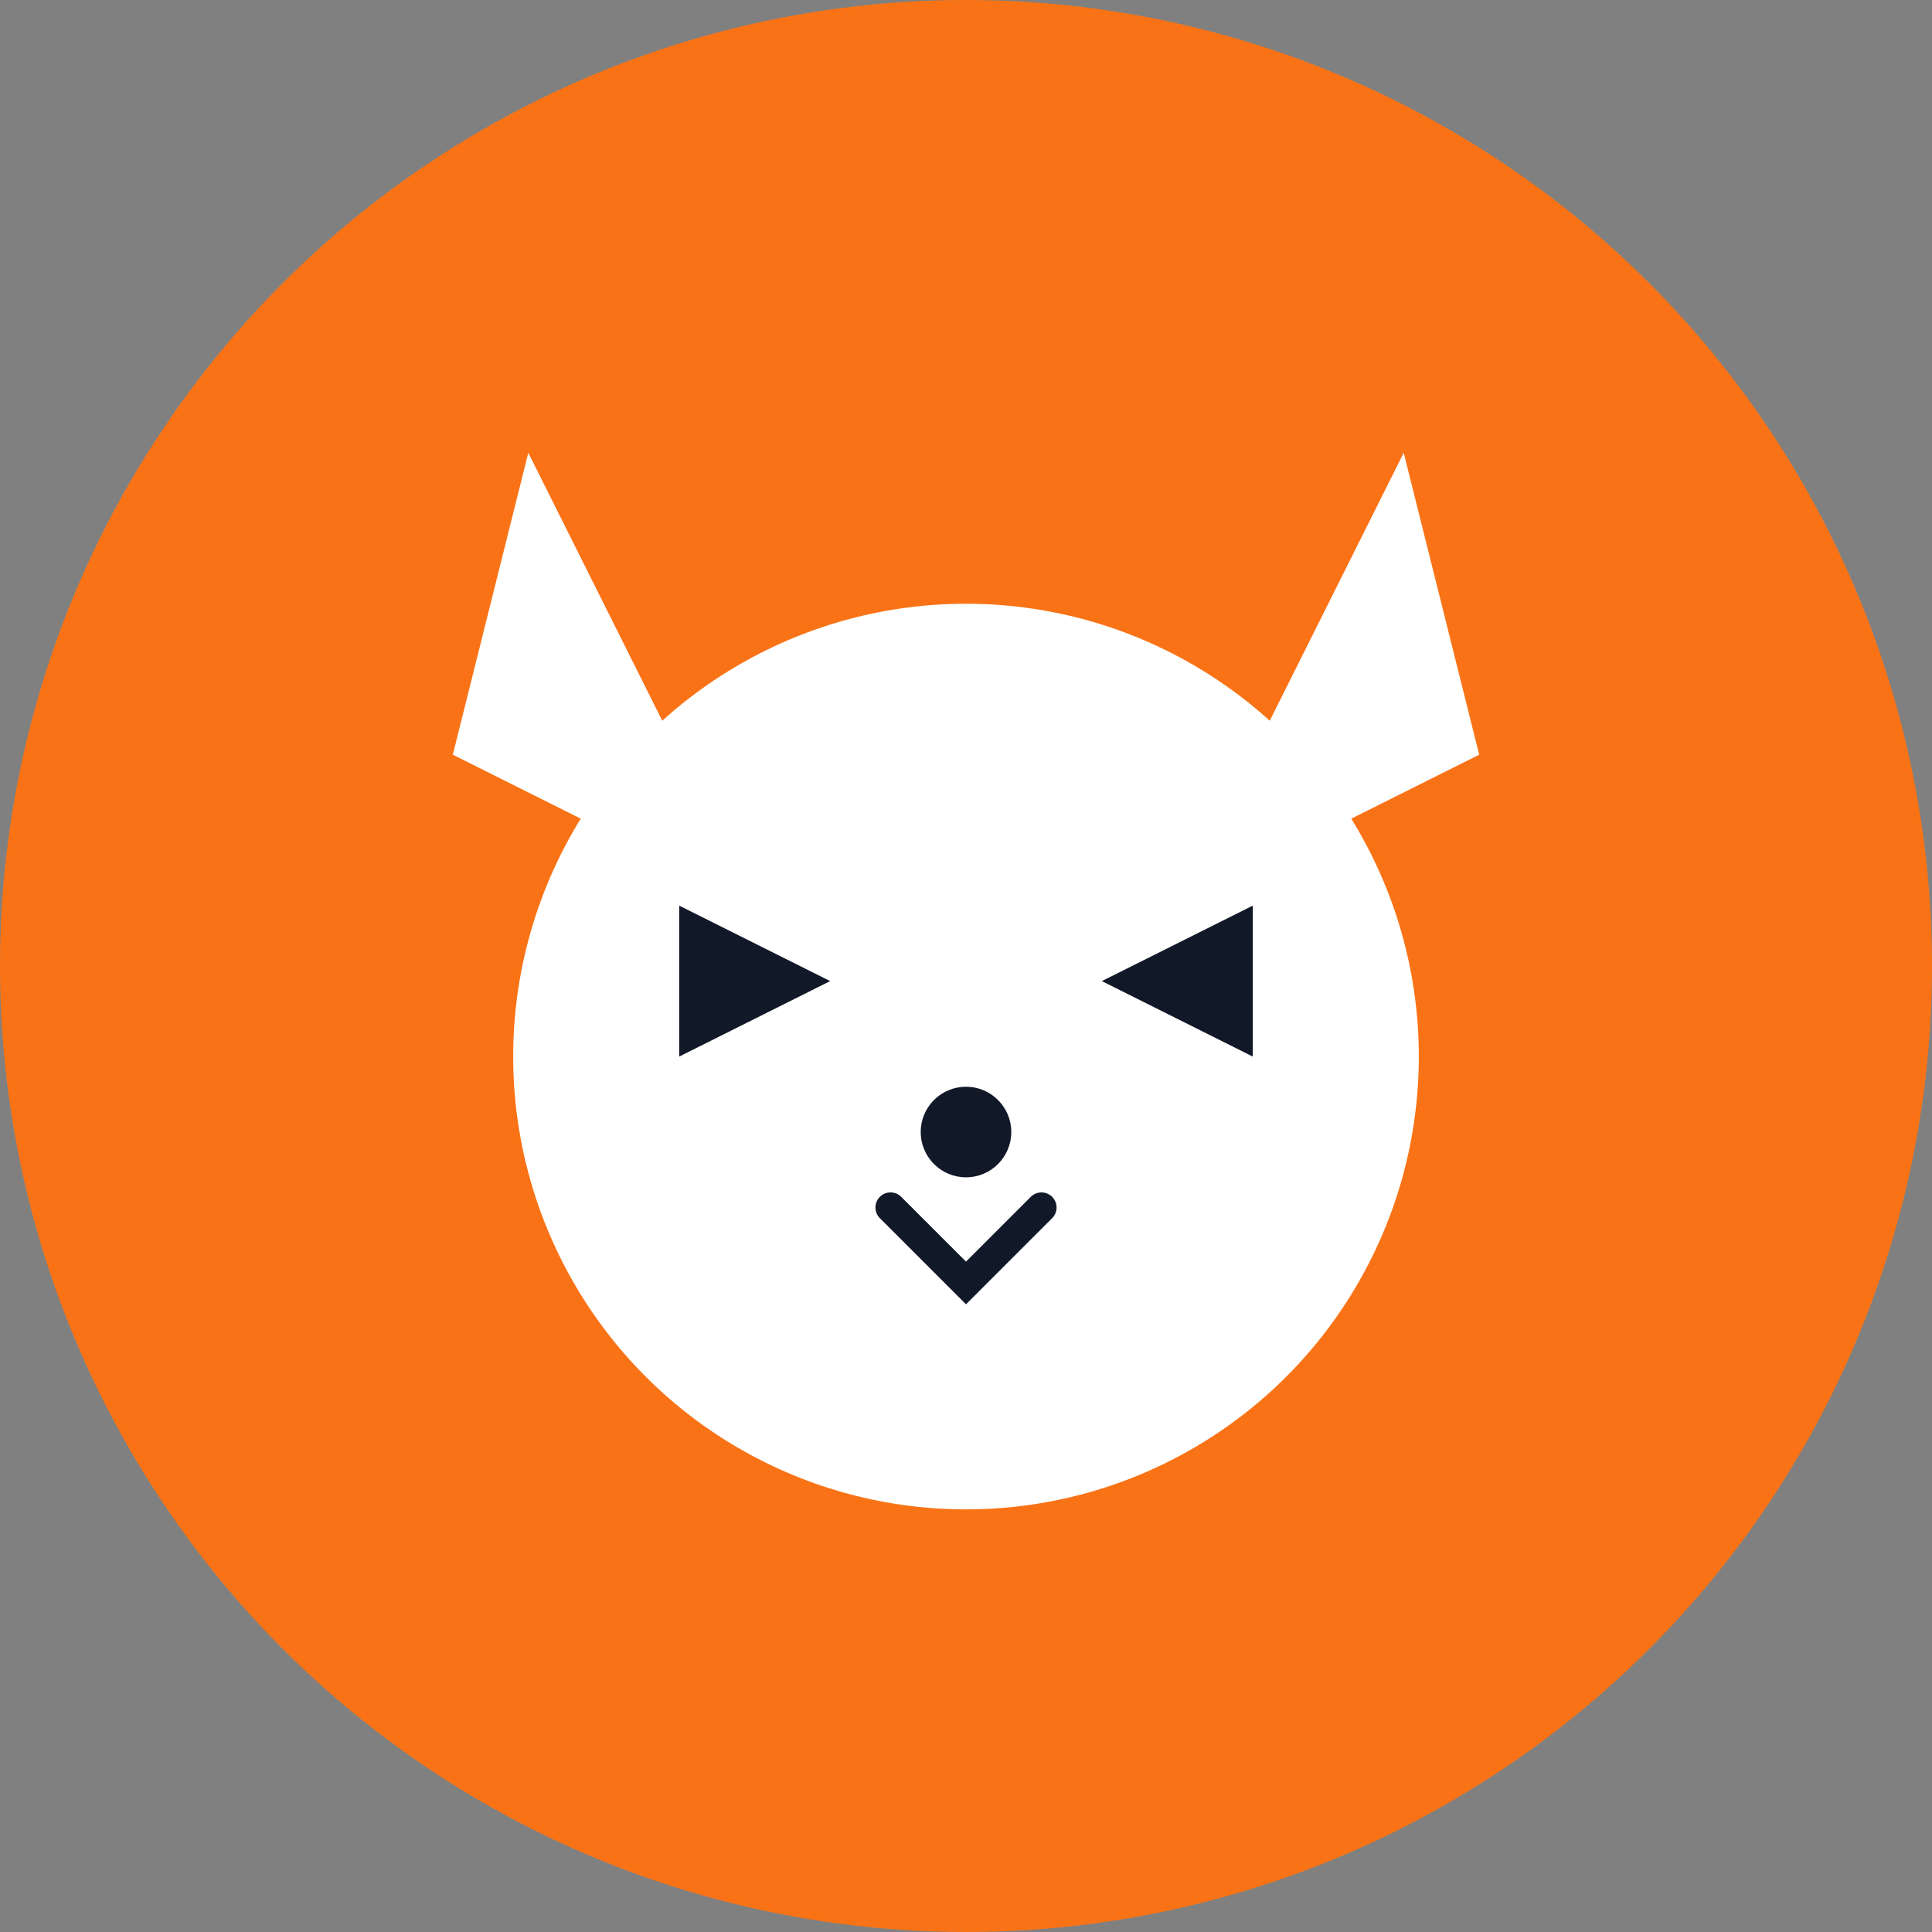 <?xml version="1.0" encoding="UTF-8"?>
<svg width="128" height="128" viewBox="0 0 128 128" fill="none" xmlns="http://www.w3.org/2000/svg">
  <rect x="0" y="0" width="128" height="128" fill="#808080" stroke="none"/>
  <circle cx="64" cy="64" r="64" fill="#F97316"/>
  <!-- キツネの耳 -->
  <path d="M35 30L50 60L30 50L35 30Z" fill="white"/>
  <path d="M93 30L78 60L98 50L93 30Z" fill="white"/>
  <!-- キツネの顔 -->
  <circle cx="64" cy="70" r="30" fill="white"/>
  <!-- 目 -->
  <path d="M45 60L55 65L45 70Z" fill="#111827"/>
  <path d="M83 60L73 65L83 70Z" fill="#111827"/>
  <!-- 鼻 -->
  <circle cx="64" cy="75" r="3" fill="#111827"/>
  <!-- 口 -->
  <path d="M59 80L64 85L69 80" stroke="#111827" stroke-width="2" stroke-linecap="round"/>
</svg> 